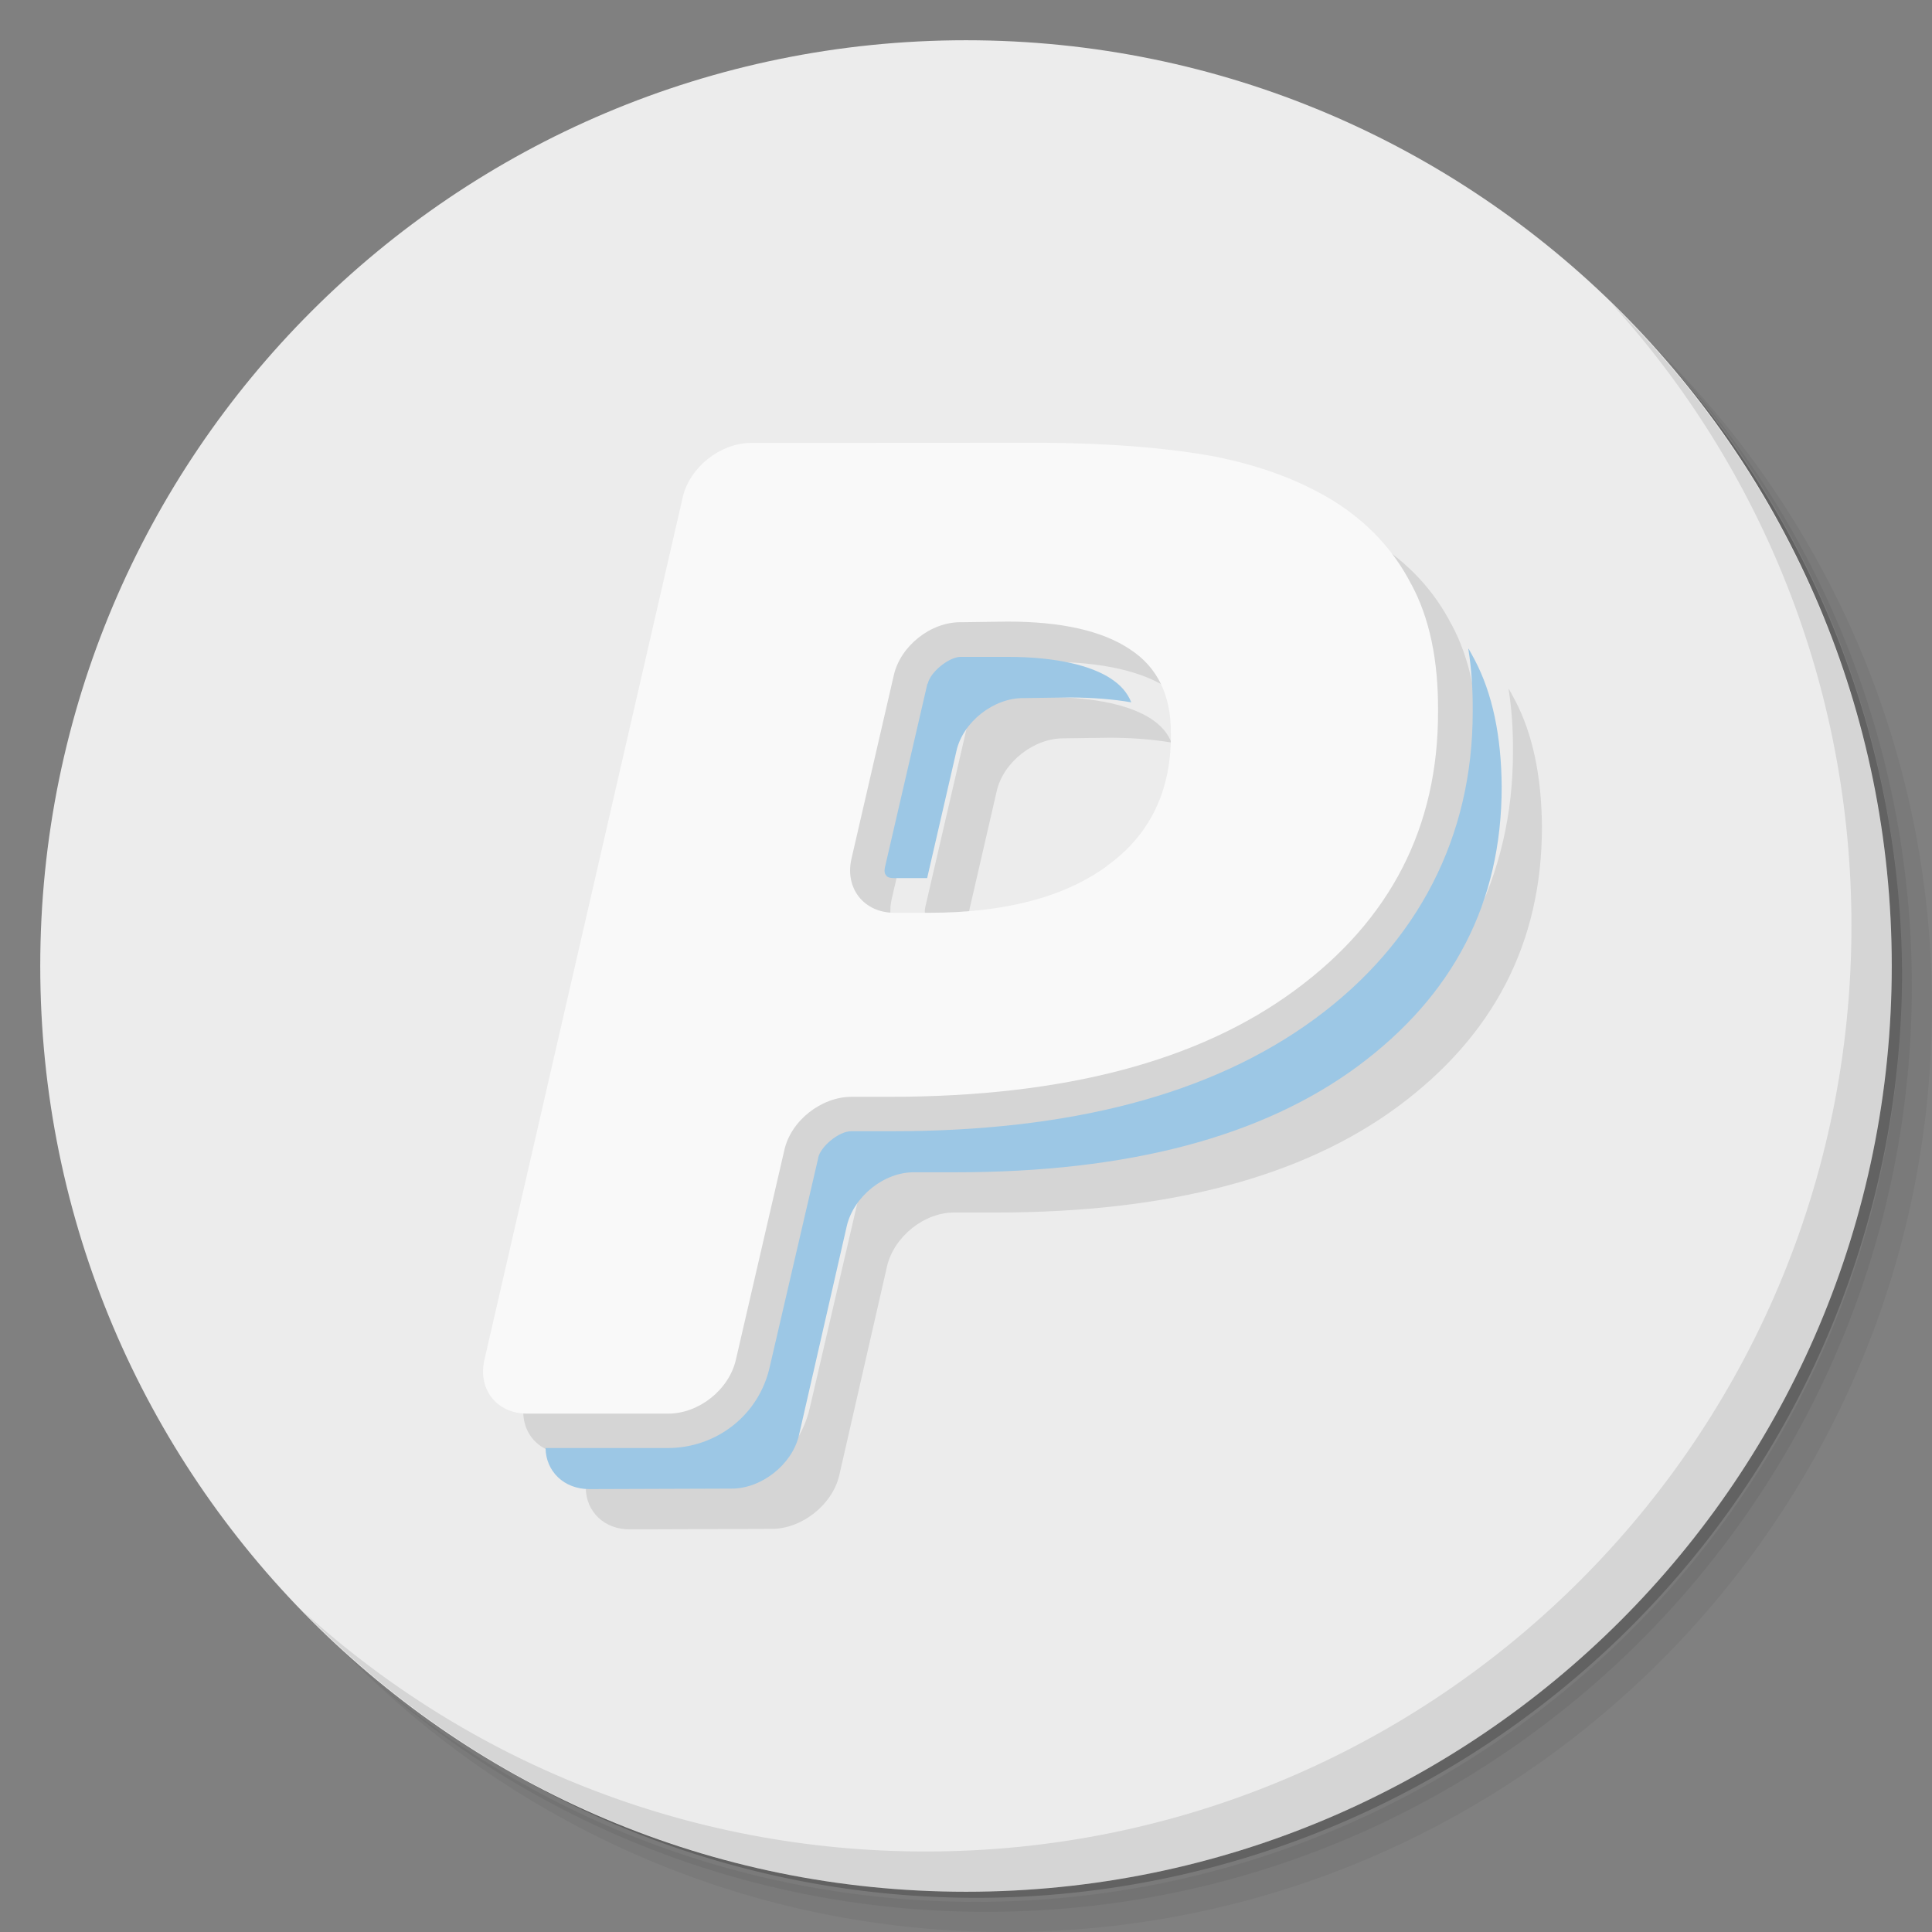 <?xml version="1.0" encoding="UTF-8" standalone="no"?>
<svg
   xmlns:dc="http://purl.org/dc/elements/1.1/"
   xmlns:cc="http://creativecommons.org/ns#"
   xmlns:rdf="http://www.w3.org/1999/02/22-rdf-syntax-ns#"
   xmlns:svg="http://www.w3.org/2000/svg"
   xmlns="http://www.w3.org/2000/svg"
   xmlns:sodipodi="http://sodipodi.sourceforge.net/DTD/sodipodi-0.dtd"
   xmlns:inkscape="http://www.inkscape.org/namespaces/inkscape"
   viewBox="0 0 48 48"
   id="svg2"
   version="1.1"
   inkscape:version="0.91 r13725"
   sodipodi:docname="web-paypal.svg">
  <rect x="0" y="0" width="48" height="48" fill="#808080" stroke="none"/>
  <sodipodi:namedview
     pagecolor="#ffffff"
     bordercolor="#666666"
     borderopacity="1"
     objecttolerance="10"
     gridtolerance="10"
     guidetolerance="10"
     inkscape:pageopacity="0"
     inkscape:pageshadow="2"
     inkscape:window-width="640"
     inkscape:window-height="480"
     id="namedview51"
     showgrid="false"
     inkscape:zoom="4.9166667"
     inkscape:cx="29.964578"
     inkscape:cy="24"
     inkscape:current-layer="svg2" />
  <defs
     id="defs4">
    <linearGradient
       id="linearGradient3764"
       x1="1"
       x2="47"
       gradientUnits="userSpaceOnUse"
       gradientTransform="matrix(0,-1,1,0,-1.5e-6,48)">
      <stop
         style="stop-color:#234b6d;stop-opacity:1"
         id="stop7" />
      <stop
         offset="1"
         style="stop-color:#28557c;stop-opacity:1"
         id="stop9" />
    </linearGradient>
  </defs>
  <g
     id="g11">
    <path
       d="m 36.31 5 c 5.859 4.062 9.688 10.831 9.688 18.5 c 0 12.426 -10.07 22.5 -22.5 22.5 c -7.669 0 -14.438 -3.828 -18.5 -9.688 c 1.037 1.822 2.306 3.499 3.781 4.969 c 4.085 3.712 9.514 5.969 15.469 5.969 c 12.703 0 23 -10.298 23 -23 c 0 -5.954 -2.256 -11.384 -5.969 -15.469 c -1.469 -1.475 -3.147 -2.744 -4.969 -3.781 z m 4.969 3.781 c 3.854 4.113 6.219 9.637 6.219 15.719 c 0 12.703 -10.297 23 -23 23 c -6.081 0 -11.606 -2.364 -15.719 -6.219 c 4.16 4.144 9.883 6.719 16.219 6.719 c 12.703 0 23 -10.298 23 -23 c 0 -6.335 -2.575 -12.06 -6.719 -16.219 z"
       style="opacity:0.05"
       id="path13" />
    <path
       d="m 41.28 8.781 c 3.712 4.085 5.969 9.514 5.969 15.469 c 0 12.703 -10.297 23 -23 23 c -5.954 0 -11.384 -2.256 -15.469 -5.969 c 4.113 3.854 9.637 6.219 15.719 6.219 c 12.703 0 23 -10.298 23 -23 c 0 -6.081 -2.364 -11.606 -6.219 -15.719 z"
       style="opacity:0.1"
       id="path15" />
    <path
       d="m 31.25 2.375 c 8.615 3.154 14.75 11.417 14.75 21.13 c 0 12.426 -10.07 22.5 -22.5 22.5 c -9.708 0 -17.971 -6.135 -21.12 -14.75 a 23 23 0 0 0 44.875 -7 a 23 23 0 0 0 -16 -21.875 z"
       style="opacity:0.2"
       id="path17" />
  </g>
  <g
     id="g19"
     style="fill:#ececec;fill-opacity:1">
    <path
       d="m 24 1 c 12.703 0 23 10.297 23 23 c 0 12.703 -10.297 23 -23 23 -12.703 0 -23 -10.297 -23 -23 0 -12.703 10.297 -23 23 -23 z"
       style="fill:#ececec;fill-opacity:1"
       id="path21" />
  </g>
  <g
     id="g23">
    <g
       id="g25">
      <g
         transform="translate(1,1)"
         id="g27">
        <g
           style="opacity:0.1"
           id="g29">
          <!-- color: #28557c -->
          <g
             id="g31">
            <path
               d="m 36.48 16.12 c 0.078 0.488 0.113 1 0.109 1.547 c 0 0.004 0 0.008 0 0.012 c 0.004 3.105 -1.359 5.75 -3.922 7.633 c -2.586 1.898 -6.105 2.793 -10.508 2.793 l -1.012 0 c -0.309 0 -0.762 0.383 -0.82 0.66 l 0 0.012 l -1.207 5.199 c -0.273 1.188 -1.324 2 -2.531 2 l -3.035 0 c 0.008 0.578 0.457 1.023 1.09 1.02 l 3.52 -0.012 c 0.746 0.008 1.508 -0.59 1.684 -1.316 l 1.191 -5.211 c 0.172 -0.73 0.926 -1.344 1.684 -1.332 l 1.012 0 c 4.293 0 7.617 -0.879 9.996 -2.633 c 2.379 -1.762 3.578 -4.07 3.578 -6.945 c -0.008 -1.258 -0.23 -2.32 -0.672 -3.156 c -0.047 -0.094 -0.102 -0.184 -0.148 -0.27 m -12.621 0.199 c -0.293 0 -0.758 0.383 -0.816 0.66 l -0.012 0.012 l -1.051 4.543 c -0.031 0.145 0.004 0.184 0.027 0.215 c 0.02 0.027 0.051 0.066 0.203 0.066 l 0.816 0 l 0.727 -3.156 c 0.16 -0.723 0.926 -1.324 1.668 -1.316 l 1.156 -0.016 c 0.566 0.004 1.066 0.043 1.52 0.121 c -0.102 -0.25 -0.266 -0.43 -0.508 -0.59 c -0.477 -0.313 -1.324 -0.539 -2.566 -0.539 m -1.164 0"
               style="fill:#000;fill-opacity:1;stroke:none;fill-rule:nonzero"
               id="path33" />
            <path
               d="m 35.06 14.512 c -0.434 -0.848 -1.086 -1.539 -1.922 -2.063 c -0.863 -0.531 -1.871 -0.898 -3.039 -1.121 c -1.18 -0.211 -2.559 -0.313 -4.137 -0.328 l -7.316 0.004 c -0.762 0.012 -1.504 0.605 -1.68 1.336 l -4.93 21.441 c -0.172 0.734 0.305 1.34 1.059 1.34 l 3.508 0 c 0.758 0 1.508 -0.59 1.68 -1.34 l 1.203 -5.203 c 0.16 -0.73 0.914 -1.328 1.672 -1.328 l 1 0 c 4.285 -0.008 7.613 -0.883 10 -2.637 c 2.395 -1.754 3.578 -4.074 3.57 -6.945 c 0.008 -1.262 -0.211 -2.316 -0.668 -3.16 m -7.559 7.01 c -1.059 0.77 -2.527 1.16 -4.422 1.16 l -0.859 0 c -0.754 0 -1.234 -0.605 -1.066 -1.34 l 1.051 -4.555 c 0.16 -0.727 0.918 -1.34 1.684 -1.324 l 1.145 -0.016 c 1.34 0 2.359 0.23 3.043 0.691 c 0.676 0.438 1.023 1.145 1.012 2.086 c 0.02 1.418 -0.52 2.527 -1.582 3.289"
               style="fill:#000;fill-opacity:1;stroke:none;fill-rule:nonzero"
               id="path35" />
          </g>
        </g>
      </g>
    </g>
  </g>
  <g
     id="g37">
    <g
       id="g39">
      <!-- color: #28557c -->
      <g
         id="g41">
        <path
           d="m 36.48 16.12 c 0.078 0.488 0.113 1 0.109 1.547 c 0 0.004 0 0.008 0 0.012 c 0.004 3.105 -1.359 5.75 -3.922 7.633 c -2.586 1.898 -6.105 2.793 -10.508 2.793 l -1.012 0 c -0.309 0 -0.762 0.383 -0.82 0.66 l 0 0.012 l -1.207 5.199 c -0.273 1.188 -1.324 2 -2.531 2 l -3.035 0 c 0.008 0.578 0.457 1.023 1.09 1.02 l 3.52 -0.012 c 0.746 0.008 1.508 -0.59 1.684 -1.316 l 1.191 -5.211 c 0.172 -0.73 0.926 -1.344 1.684 -1.332 l 1.012 0 c 4.293 0 7.617 -0.879 9.996 -2.633 c 2.379 -1.762 3.578 -4.07 3.578 -6.945 c -0.008 -1.258 -0.23 -2.32 -0.672 -3.156 c -0.047 -0.094 -0.102 -0.184 -0.148 -0.27 m -12.621 0.199 c -0.293 0 -0.758 0.383 -0.816 0.66 l -0.012 0.012 l -1.051 4.543 c -0.031 0.145 0.004 0.184 0.027 0.215 c 0.02 0.027 0.051 0.066 0.203 0.066 l 0.816 0 l 0.727 -3.156 c 0.16 -0.723 0.926 -1.324 1.668 -1.316 l 1.156 -0.016 c 0.566 0.004 1.066 0.043 1.52 0.121 c -0.102 -0.25 -0.266 -0.43 -0.508 -0.59 c -0.477 -0.313 -1.324 -0.539 -2.566 -0.539 m -1.164 0"
           style="fill:#9cc7e5;fill-opacity:1;stroke:none;fill-rule:nonzero"
           id="path43" />
        <path
           d="m 35.06 14.512 c -0.434 -0.848 -1.086 -1.539 -1.922 -2.063 c -0.863 -0.531 -1.871 -0.898 -3.039 -1.121 c -1.18 -0.211 -2.559 -0.313 -4.137 -0.328 l -7.316 0.004 c -0.762 0.012 -1.504 0.605 -1.68 1.336 l -4.93 21.441 c -0.172 0.734 0.305 1.34 1.059 1.34 l 3.508 0 c 0.758 0 1.508 -0.59 1.68 -1.34 l 1.203 -5.203 c 0.16 -0.73 0.914 -1.328 1.672 -1.328 l 1 0 c 4.285 -0.008 7.613 -0.883 10 -2.637 c 2.395 -1.754 3.578 -4.074 3.57 -6.945 c 0.008 -1.262 -0.211 -2.316 -0.668 -3.16 m -7.559 7.01 c -1.059 0.77 -2.527 1.16 -4.422 1.16 l -0.859 0 c -0.754 0 -1.234 -0.605 -1.066 -1.34 l 1.051 -4.555 c 0.16 -0.727 0.918 -1.34 1.684 -1.324 l 1.145 -0.016 c 1.34 0 2.359 0.23 3.043 0.691 c 0.676 0.438 1.023 1.145 1.012 2.086 c 0.02 1.418 -0.52 2.527 -1.582 3.289"
           style="fill:#f9f9f9;fill-opacity:1;stroke:none;fill-rule:nonzero"
           id="path45" />
      </g>
    </g>
  </g>
  <g
     id="g47">
    <path
       d="m 40.03 7.531 c 3.712 4.084 5.969 9.514 5.969 15.469 0 12.703 -10.297 23 -23 23 c -5.954 0 -11.384 -2.256 -15.469 -5.969 4.178 4.291 10.01 6.969 16.469 6.969 c 12.703 0 23 -10.298 23 -23 0 -6.462 -2.677 -12.291 -6.969 -16.469 z"
       style="opacity:0.1"
       id="path49" />
  </g>
</svg>
